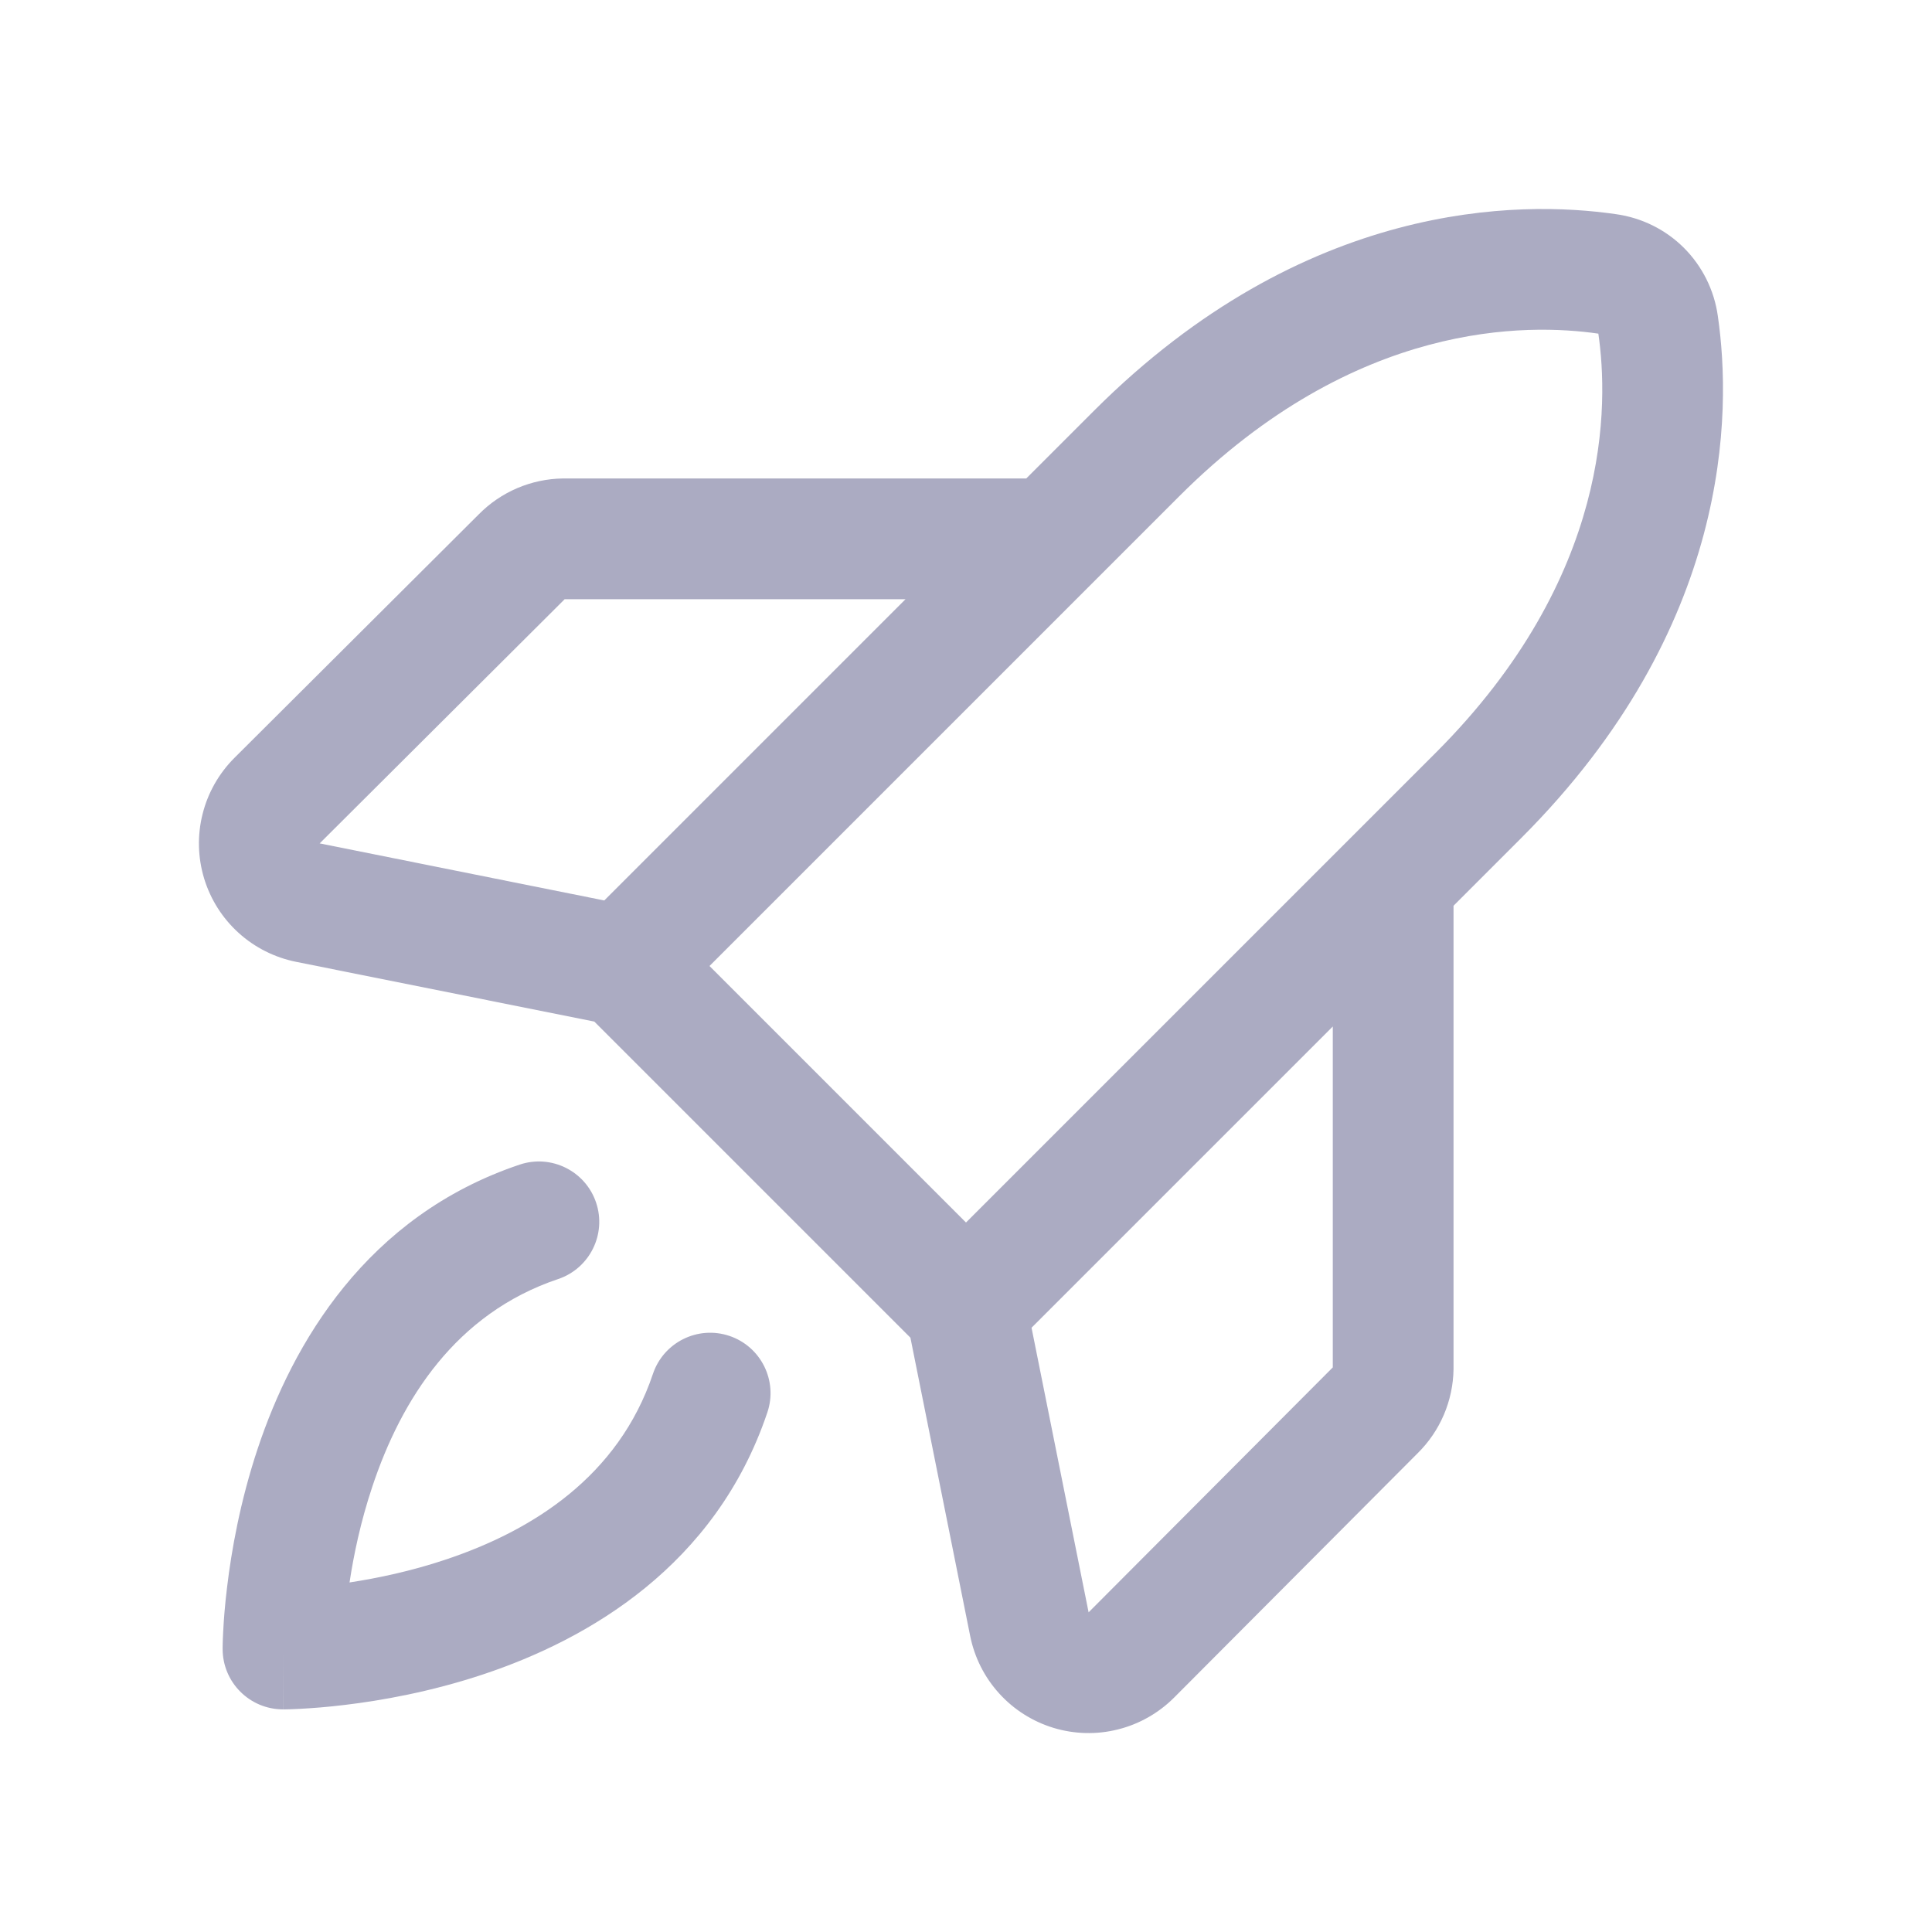 <svg width="26" height="26" viewBox="0 0 26 26" fill="none" xmlns="http://www.w3.org/2000/svg">
<path fill-rule="evenodd" clip-rule="evenodd" d="M21.51 4.49C20.567 4.354 18.246 4.303 15.87 6.678L9.548 13L13 16.452L19.322 10.13C21.697 7.754 21.646 5.433 21.51 4.49ZM12.252 18.002L7.998 13.748L3.985 12.944C3.697 12.886 3.429 12.752 3.211 12.554C2.993 12.357 2.833 12.104 2.747 11.822C2.662 11.541 2.654 11.241 2.726 10.956C2.797 10.67 2.945 10.41 3.152 10.202L6.442 6.923C6.741 6.619 7.148 6.445 7.575 6.439L7.587 6.439H13.811L14.721 5.529C17.558 2.693 20.449 2.694 21.746 2.882C22.093 2.93 22.415 3.089 22.663 3.337C22.91 3.585 23.07 3.907 23.118 4.254C23.306 5.551 23.307 8.443 20.471 11.279L19.561 12.189V18.413L19.561 18.425C19.555 18.852 19.381 19.259 19.077 19.558L15.798 22.848C15.59 23.055 15.33 23.203 15.044 23.274C14.759 23.346 14.459 23.338 14.178 23.253C13.896 23.167 13.643 23.007 13.446 22.789C13.248 22.571 13.114 22.304 13.056 22.015L12.252 18.002ZM17.936 13.814L13.882 17.868L14.65 21.698L17.936 18.402V13.814ZM12.186 8.064H7.598L7.592 8.071L4.302 11.35L4.303 11.35L8.132 12.118L12.186 8.064ZM8.022 16.184C8.165 16.609 7.936 17.07 7.511 17.213C6.133 17.676 5.401 18.832 5.01 20.008C4.854 20.475 4.76 20.924 4.704 21.296C5.076 21.239 5.525 21.146 5.992 20.99C7.168 20.599 8.324 19.867 8.787 18.489C8.93 18.064 9.391 17.835 9.816 17.978C10.241 18.121 10.47 18.582 10.327 19.007C9.632 21.073 7.914 22.063 6.505 22.532C5.794 22.769 5.127 22.886 4.641 22.944C4.396 22.974 4.194 22.988 4.051 22.996C3.979 23 3.922 23.002 3.881 23.003C3.86 23.003 3.844 23.004 3.832 23.004L3.817 23.004L3.812 23.004L3.81 23.004C3.81 23.004 3.809 23.004 3.809 22.191C2.996 22.191 2.996 22.191 2.996 22.191L2.996 22.188L2.996 22.183L2.996 22.168C2.996 22.156 2.997 22.14 2.997 22.119C2.998 22.078 3 22.021 3.004 21.949C3.011 21.806 3.026 21.604 3.056 21.359C3.114 20.873 3.231 20.206 3.468 19.495C3.937 18.086 4.927 16.367 6.993 15.673C7.418 15.53 7.879 15.759 8.022 16.184ZM3.809 22.191L2.996 22.191C2.996 22.64 3.36 23.004 3.809 23.004L3.809 22.191Z" fill="#ABABC2"/>
</svg>
